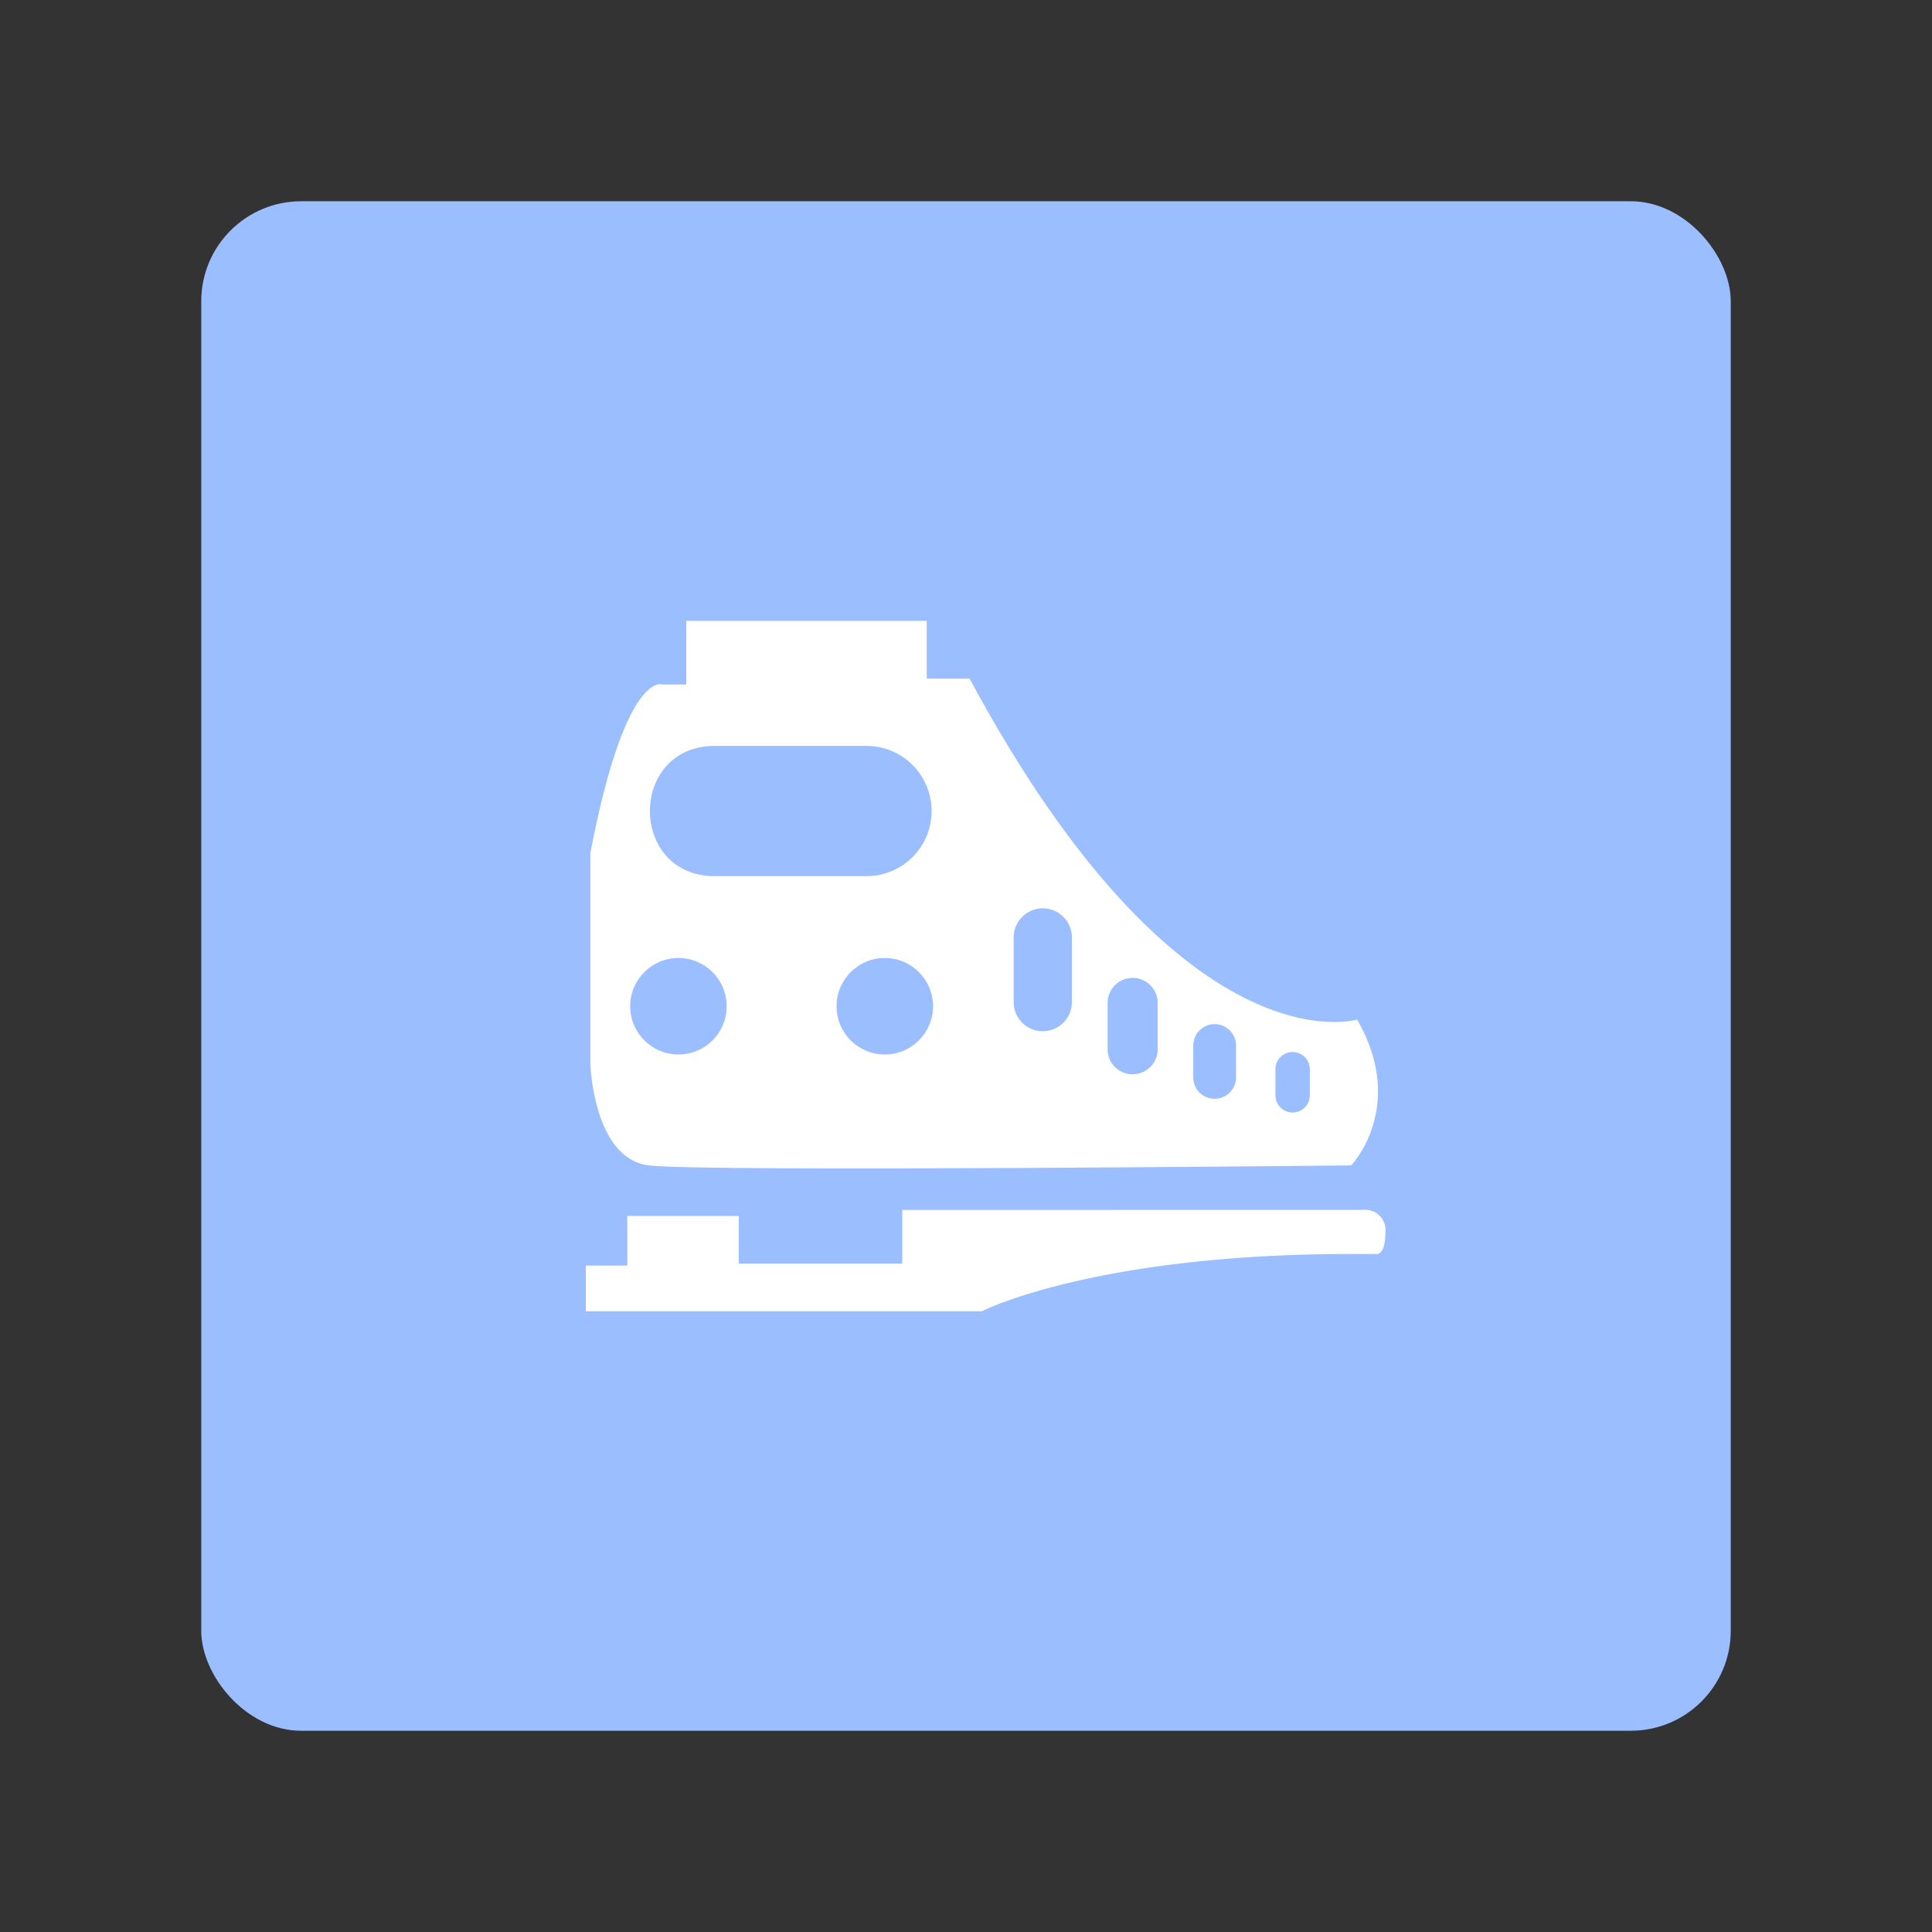 <?xml version="1.0" encoding="UTF-8"?>
<svg width="192" height="192" version="1.1" viewBox="0 0 192 192" xml:space="preserve" xmlns="http://www.w3.org/2000/svg" xmlns:cc="http://creativecommons.org/ns#" xmlns:dc="http://purl.org/dc/elements/1.1/" xmlns:rdf="http://www.w3.org/1999/02/22-rdf-syntax-ns#" xmlns:xlink="http://www.w3.org/1999/xlink"><rect x="0" y="0" width="192" height="192" fill="#333333" stroke="none"/><rect x="20" y="20" width="152" height="152" rx="9.935" fill="#9abeff"/><path class="a" d="m134.87 101.32s-17.4 5.368-38.515-33.881h-4.258v-5.741h-23.894v6.329h-2.386s-3.637-1.508-7.146 16.722v21.019s0.292 9.371 5.802 10.05c5.51 0.679 69.81 0 69.81 0s5.573-5.833 0.588-14.499z" fill="#fff"/><path class="a" d="m103.63 90.27a2.893 2.893 0 0 1 2.893 2.893v6.426a2.893 2.893 0 0 1-5.786 0v-6.427a2.893 2.893 0 0 1 2.893-2.893z" fill="#9abeff"/><path class="a" d="m112.56 97.182a2.489 2.489 0 0 1 2.489 2.488v4.653a2.489 2.489 0 0 1-4.977 0v-4.652a2.488 2.488 0 0 1 2.488-2.489z" fill="#9abeff"/><path class="a" d="m120.71 101.78a2.124 2.124 0 0 1 2.124 2.124v3.124a2.124 2.124 0 1 1-4.247 0v-3.124a2.123 2.123 0 0 1 2.123-2.124z" fill="#9abeff"/><path class="a" d="m128.46 104.55a1.707 1.707 0 0 1 1.707 1.707v2.596a1.707 1.707 0 0 1-3.414 0v-2.596a1.707 1.707 0 0 1 1.707-1.707z" fill="#9abeff"/><circle class="a" cx="67.422" cy="100" r="4.795" fill="#9abeff"/><circle class="a" cx="87.93" cy="100" r="4.795" fill="#9abeff"/><path class="a" d="m71.097 74.129c-8.676-0.049-8.676 12.99 0 12.941h14.934a6.471 6.471 0 1 0 0-12.941z" fill="#9abeff"/><path class="a" d="m86.03 74.129h-14.934" fill="#9abeff"/><path class="b" d="m135.46 120.24a2.007 2.007 0 0 1 2.218 2.218c0 2.44-0.939 2.16-0.939 2.16h-2.404c-25.664 0-36.756 5.693-36.756 5.693h-39.357v-4.537h4.118v-4.93h11.077v4.729h16.251v-5.332z" fill="#fff"/></svg>
